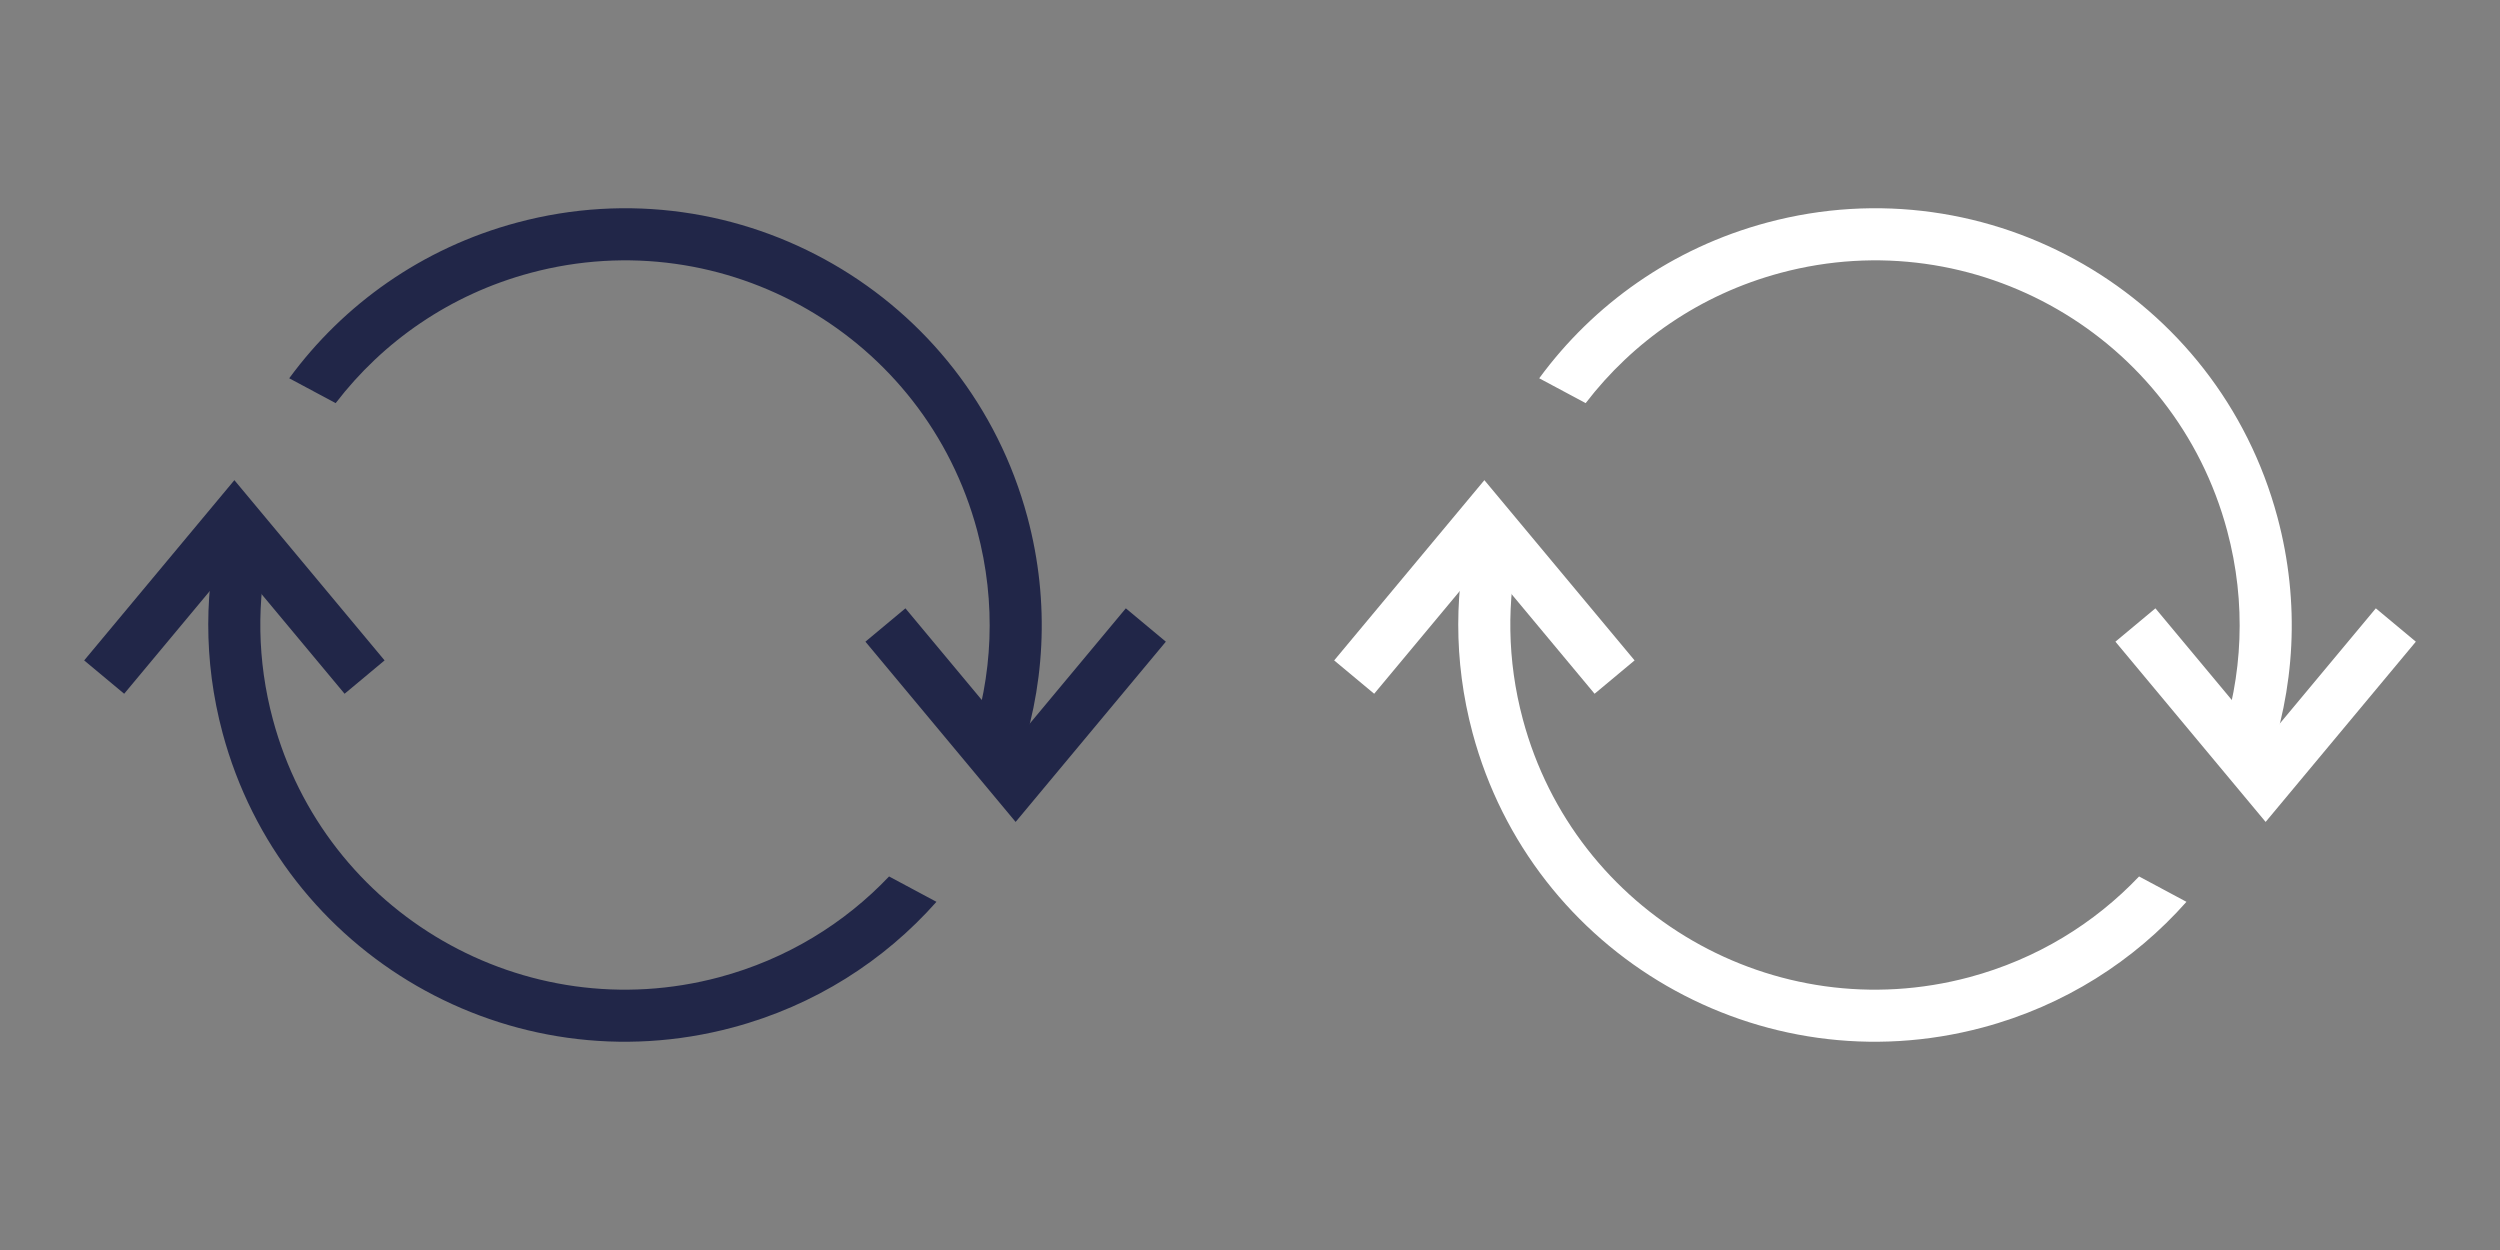 <svg width="48" height="24" viewBox="0 0 48 24" fill="none" xmlns="http://www.w3.org/2000/svg">
<rect x="0" y="0" width="48" height="24" fill="#808080" stroke="none"/>
<path fill-rule="evenodd" clip-rule="evenodd" d="M17.07 16.828C16.212 17.731 15.103 18.416 13.812 18.762C10.078 19.762 6.239 17.546 5.239 13.812C4.934 12.677 4.927 11.532 5.17 10.46L4.26 9.973C3.918 11.274 3.9 12.678 4.273 14.071C5.416 18.338 9.803 20.871 14.071 19.727C15.641 19.307 16.977 18.447 17.98 17.315L17.07 16.828ZM6.445 7.74C7.351 6.558 8.639 5.654 10.188 5.239C13.923 4.238 17.761 6.454 18.762 10.188C19.135 11.582 19.06 12.989 18.627 14.258L19.518 14.736C20.062 13.245 20.169 11.579 19.727 9.93C18.584 5.662 14.197 3.129 9.929 4.273C8.102 4.762 6.592 5.847 5.553 7.263L6.445 7.74Z" fill="#212648"/>
<path d="M2 13L4.5 10L7 13" stroke="#212648"/>
<path d="M22 12L19.5 15L17 12" stroke="#212648"/>
<path fill-rule="evenodd" clip-rule="evenodd" d="M41.07 16.828C40.212 17.731 39.103 18.416 37.812 18.762C34.078 19.762 30.239 17.546 29.239 13.812C28.934 12.677 28.927 11.532 29.17 10.46L28.26 9.973C27.918 11.274 27.9 12.678 28.273 14.071C29.416 18.338 33.803 20.871 38.071 19.727C39.641 19.307 40.977 18.447 41.98 17.315L41.07 16.828ZM30.445 7.74C31.351 6.558 32.639 5.654 34.188 5.239C37.923 4.238 41.761 6.454 42.761 10.188C43.135 11.582 43.06 12.989 42.627 14.258L43.519 14.736C44.062 13.245 44.169 11.579 43.727 9.93C42.584 5.662 38.197 3.129 33.929 4.273C32.102 4.762 30.592 5.847 29.553 7.263L30.445 7.74Z" fill="white"/>
<path d="M26 13L28.5 10L31 13" stroke="white"/>
<path d="M46 12L43.5 15L41 12" stroke="white"/>
</svg>
